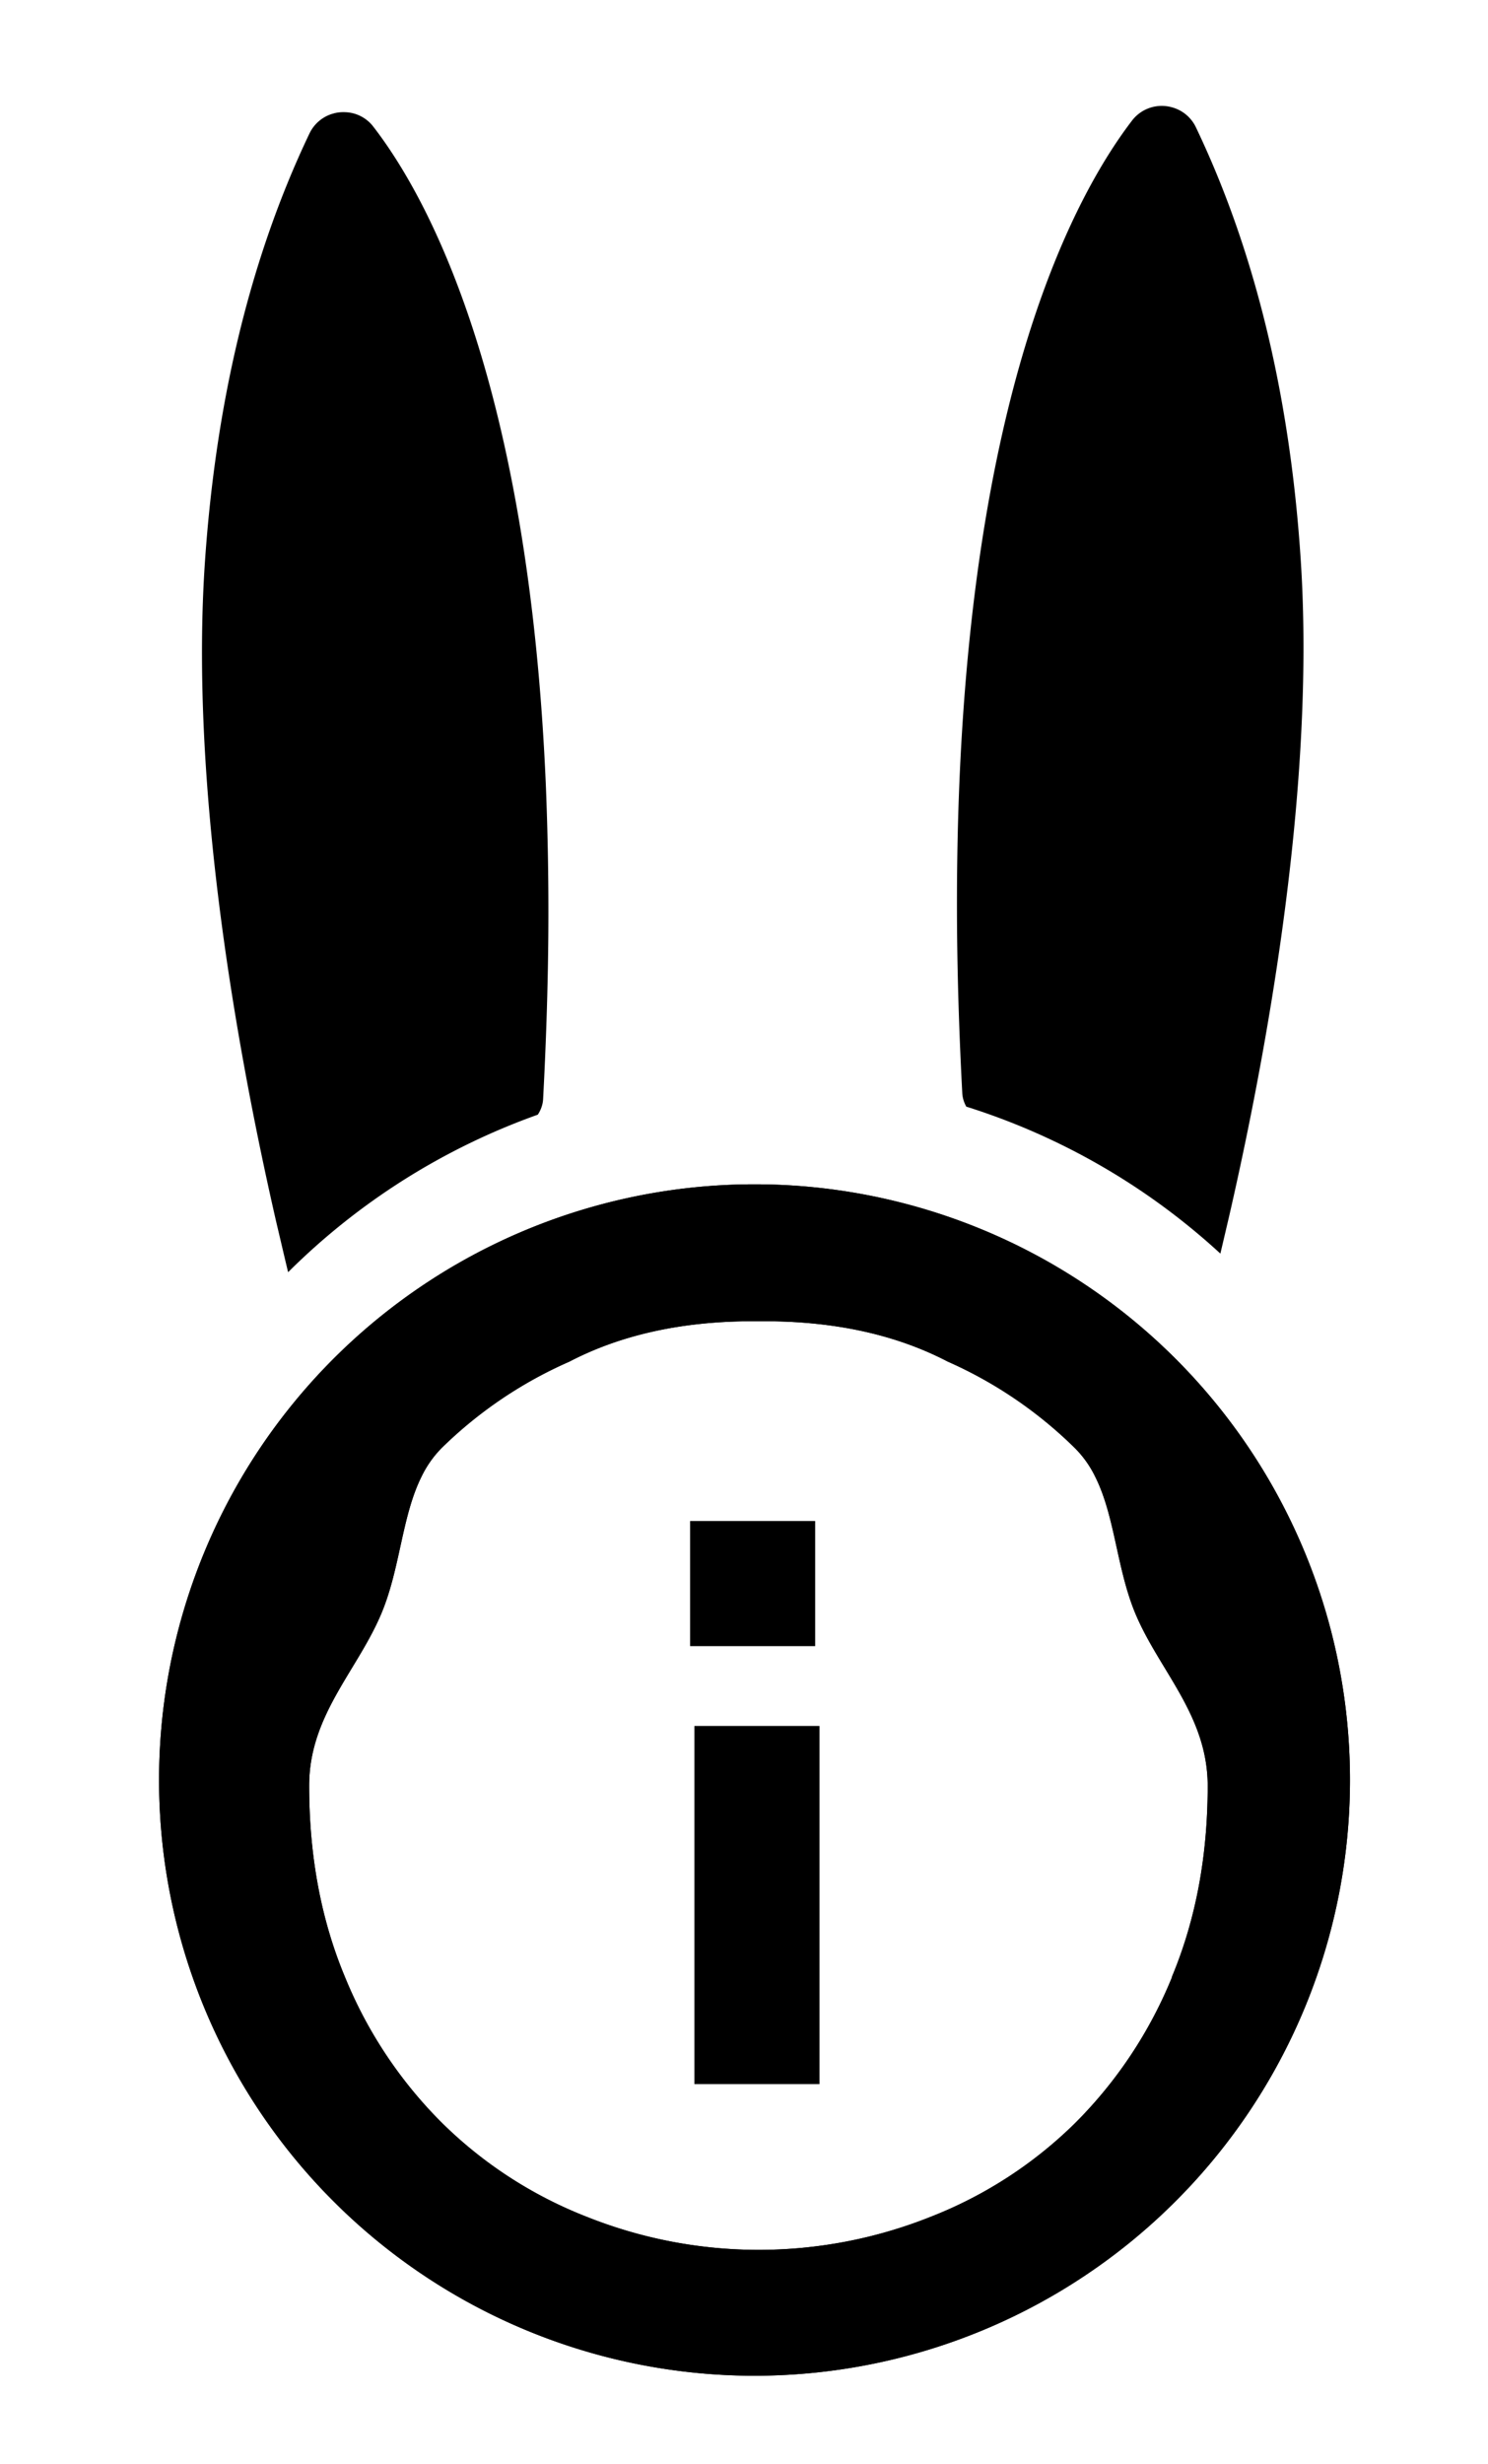 <svg xmlns="http://www.w3.org/2000/svg" viewBox="0 0 345 571"><g id="Calque_2" data-name="Calque 2"><path d="M175,274.47A138.06,138.06,0,1,0,313,412.53,138.05,138.05,0,0,0,175,274.47Zm96.73,183.76a102.17,102.17,0,0,1-22.54,33.89,99,99,0,0,1-33.45,21.65,107.51,107.51,0,0,1-79.66,0,99,99,0,0,1-33.48-21.65A102,102,0,0,1,80,458.23q-8.33-19.91-8.32-44.41c0-16.33,11.24-26.68,16.79-40,4.34-10.42,4.69-22.41,9.25-31.58a24.73,24.73,0,0,1,4.79-6.77A99.06,99.06,0,0,1,132,315.57q18-9.37,42.59-9.37c.42,0,.86,0,1.28,0s.87,0,1.3,0q24.6,0,42.56,9.35a99,99,0,0,1,29.44,20,24.55,24.55,0,0,1,4.8,6.77c4.57,9.17,4.92,21.16,9.25,31.58,5.55,13.28,16.79,23.63,16.79,40S277.21,445,271.68,458.23Z"/><path d="M175,274.47A138.06,138.06,0,1,0,313,412.53,138.05,138.05,0,0,0,175,274.47Zm96.73,183.76a102.17,102.17,0,0,1-22.54,33.89,99,99,0,0,1-33.45,21.65,107.51,107.51,0,0,1-79.66,0,99,99,0,0,1-33.48-21.65A102,102,0,0,1,80,458.23q-8.33-19.91-8.32-44.41c0-16.33,11.24-26.68,16.79-40,4.34-10.42,4.69-22.41,9.25-31.58a24.73,24.73,0,0,1,4.79-6.77A99.06,99.06,0,0,1,132,315.57q18-9.37,42.59-9.37c.42,0,.86,0,1.28,0s.87,0,1.3,0q24.6,0,42.56,9.35a99,99,0,0,1,29.44,20,24.55,24.55,0,0,1,4.8,6.77c4.57,9.17,4.92,21.16,9.25,31.58,5.55,13.28,16.79,23.63,16.79,40S277.21,445,271.68,458.23Z"/><path d="M96.08,57q1.55,3.16,3,6.4C98.1,61.25,97.11,59.12,96.08,57Z"/><path d="M127.13,216.9q-.15,17.79-1.2,37.7a6.87,6.87,0,0,1-.13,1.1,7.56,7.56,0,0,1-1.11,2.63A156.43,156.43,0,0,0,66.8,294.84C65.91,291.15,65,287.21,64,283c-2.5-10.94-5.14-23.43-7.56-36.86C50,210.53,45,168.27,47.48,130.73c2.28-34,9.35-68.54,24.26-99.77a8.67,8.67,0,0,1,5.07-4.51l.72-.21A8.66,8.66,0,0,1,80,26a8.53,8.53,0,0,1,6.45,3.22C93,37.65,102,52.56,109.91,77.05s14.68,58.51,16.66,105.22C127,193.12,127.23,204.64,127.13,216.9Z"/><path d="M99.07,63.41c-1-2.16-2-4.29-3-6.4Q97.63,60.18,99.07,63.41Z"/><path d="M292.6,244.8c-2.43,13.43-5.06,25.92-7.57,36.86h0q-1.08,4.62-2.08,8.87a156.2,156.2,0,0,0-58.91-34.06,7.51,7.51,0,0,1-.81-2.16,6.86,6.86,0,0,1-.13-1.11q-1.05-19.9-1.2-37.7c-.1-12.25.1-23.77.56-34.63,2-46.7,8.75-80.74,16.66-105.2s16.94-39.4,23.45-47.86a8.68,8.68,0,0,1,8.93-3q.36.09.72.21a8.64,8.64,0,0,1,5.07,4.51c14.92,31.23,22,65.77,24.26,99.77C304.08,166.89,299.05,209.15,292.6,244.8Z"/><rect x="161" y="400" width="29" height="83"/><rect x="160" y="352.5" width="29" height="29"/></g></svg>